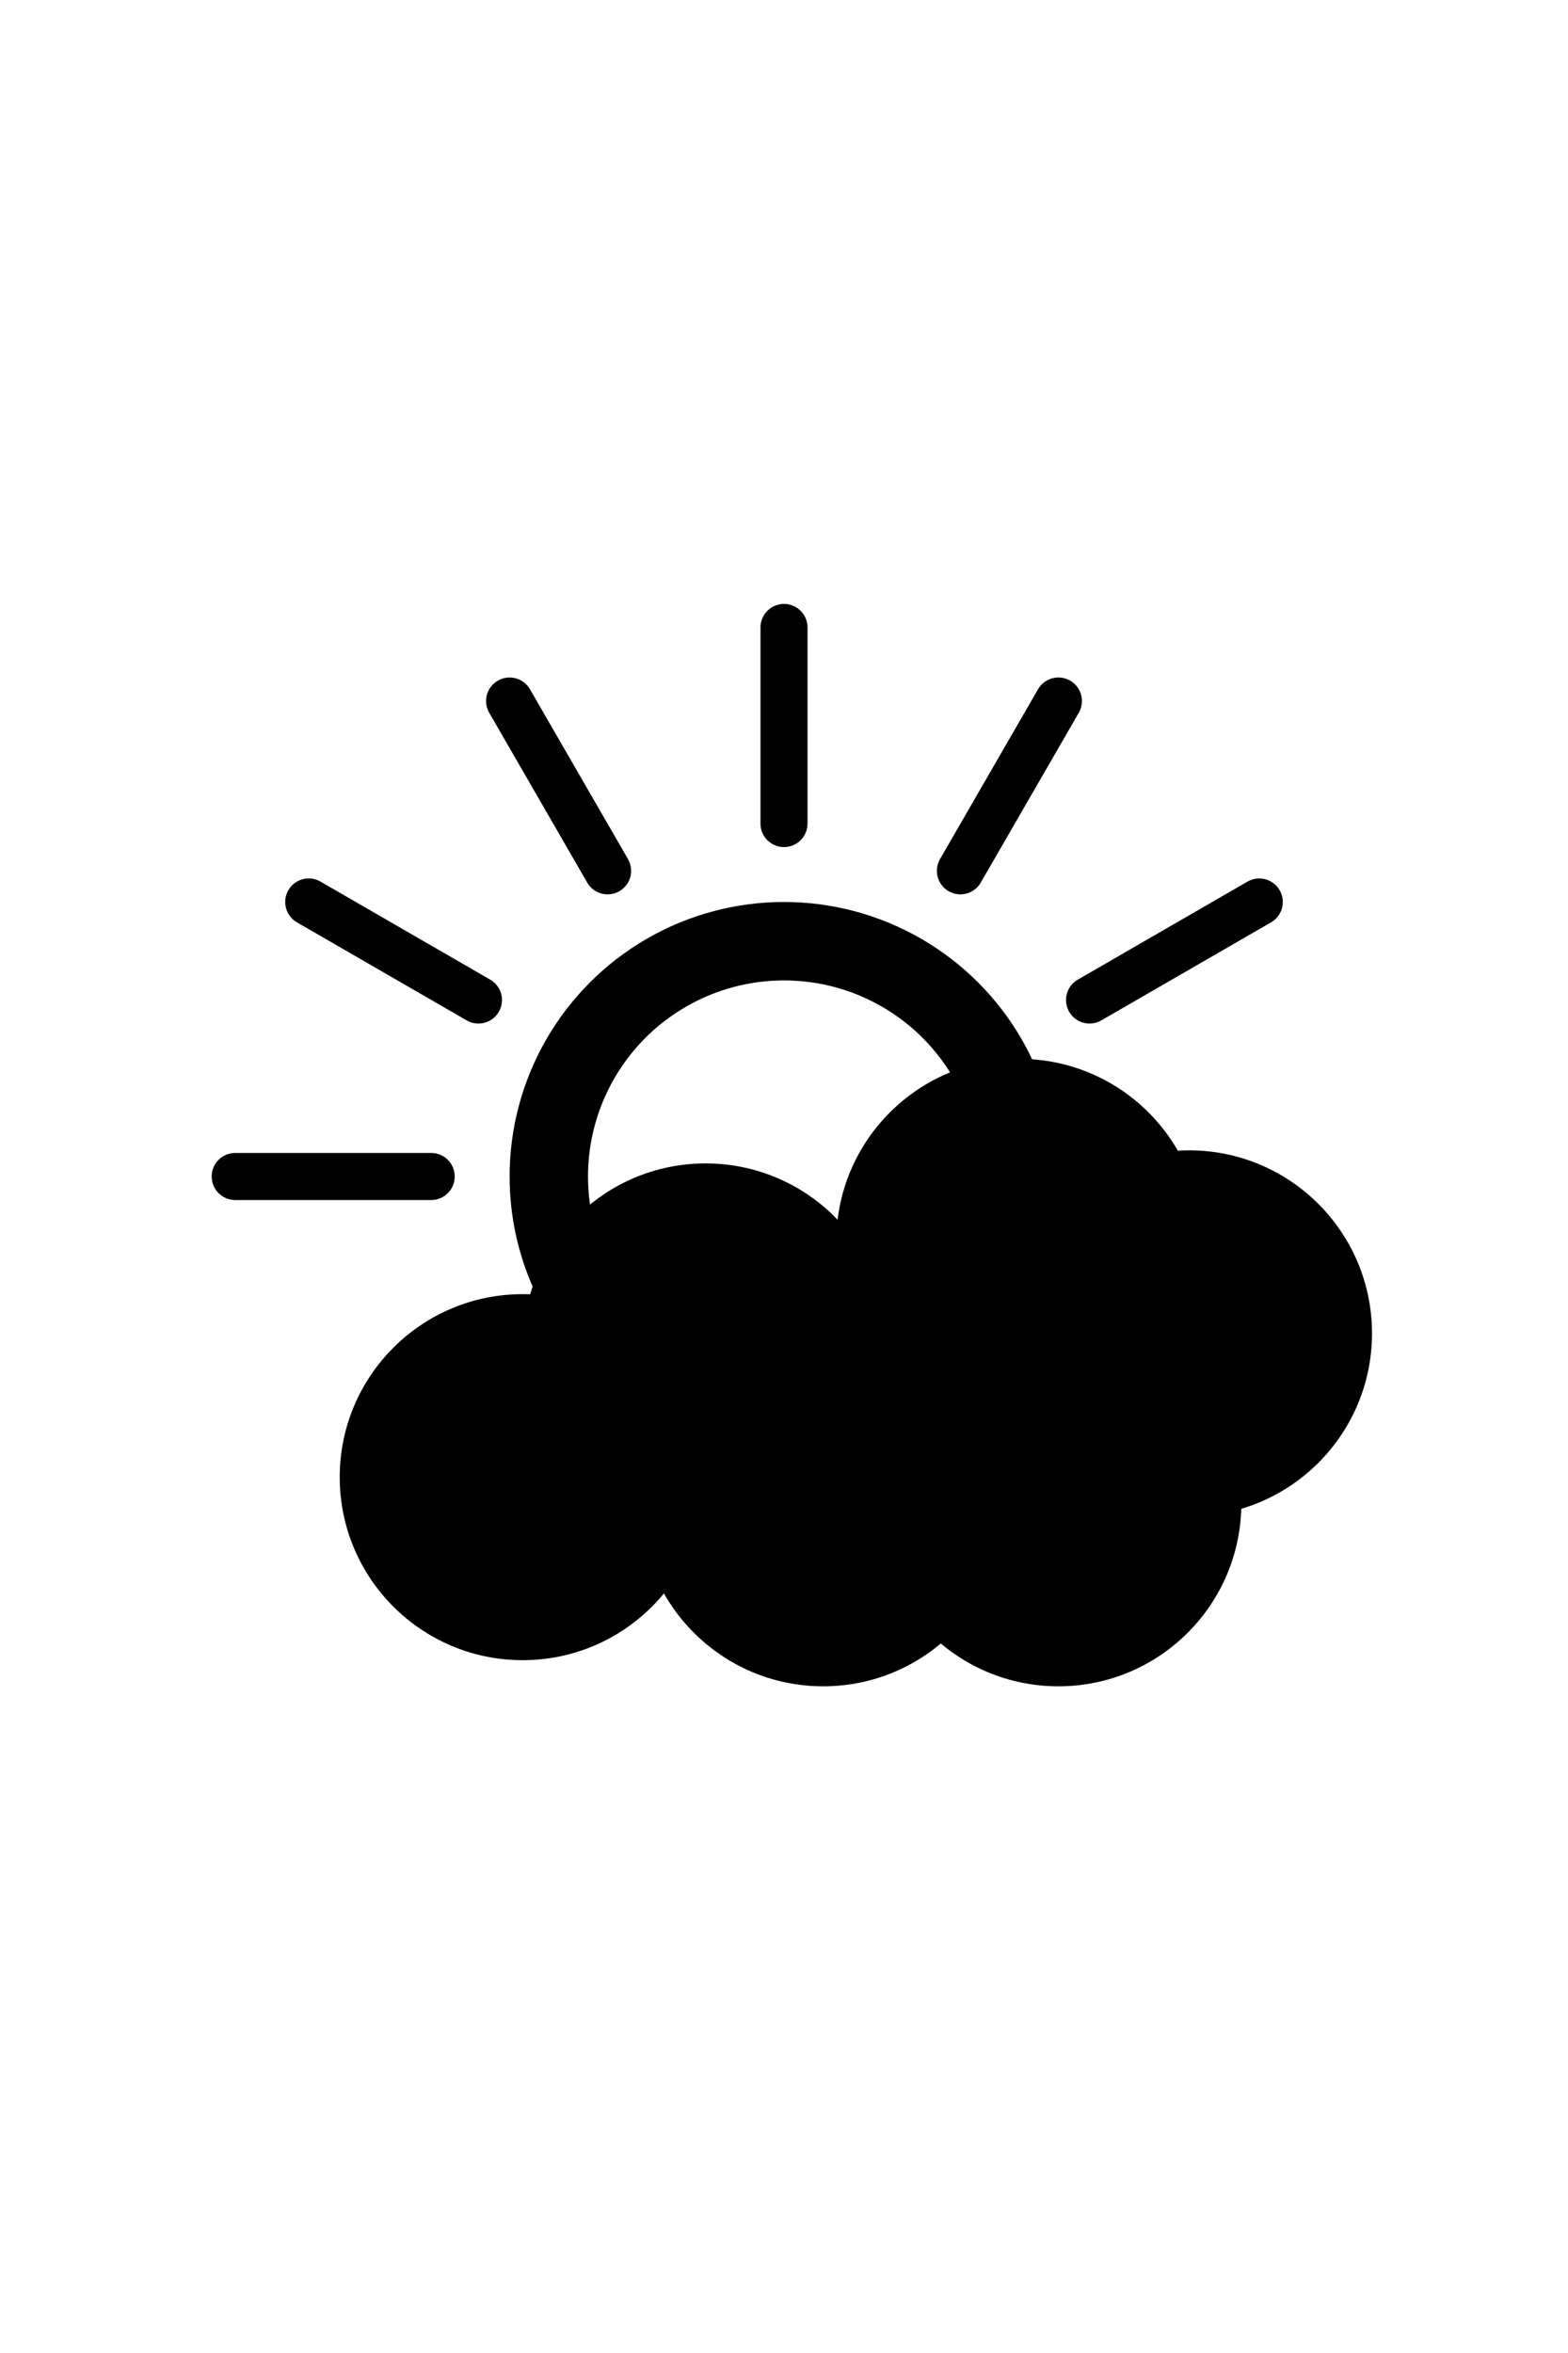 <?xml version="1.0" encoding="UTF-8"?>
<svg width="100" height="150" version="1.1" viewBox="0 0 100 150" xmlns="http://www.w3.org/2000/svg">
 <g fill="none" stroke="#000" stroke-linecap="round">
  <g stroke-width="3">
   <path d="m50 52.5v-12.5"/>
   <path d="m38.75 55.514-6.25-10.825"/>
   <path d="m30.514 63.75-10.825-6.25"/>
   <path d="m27.5 75h-12.5"/>
   <path d="m80.311 57.5-10.825 6.25"/>
   <path d="m67.5 44.689-6.25 10.825"/>
  </g>
  <circle cx="50" cy="75" r="15" stroke-linejoin="round" stroke-width="5"/>
 </g>
 <g>
  <circle cx="75.833" cy="85" r="11.667"/>
  <circle cx="65" cy="79.167" r="11.667"/>
  <circle cx="45" cy="85.833" r="11.667"/>
  <circle cx="67.5" cy="95.833" r="11.667"/>
  <circle cx="52.5" cy="95.833" r="11.667"/>
  <circle cx="33.333" cy="94.167" r="11.667"/>
 </g>
</svg>
